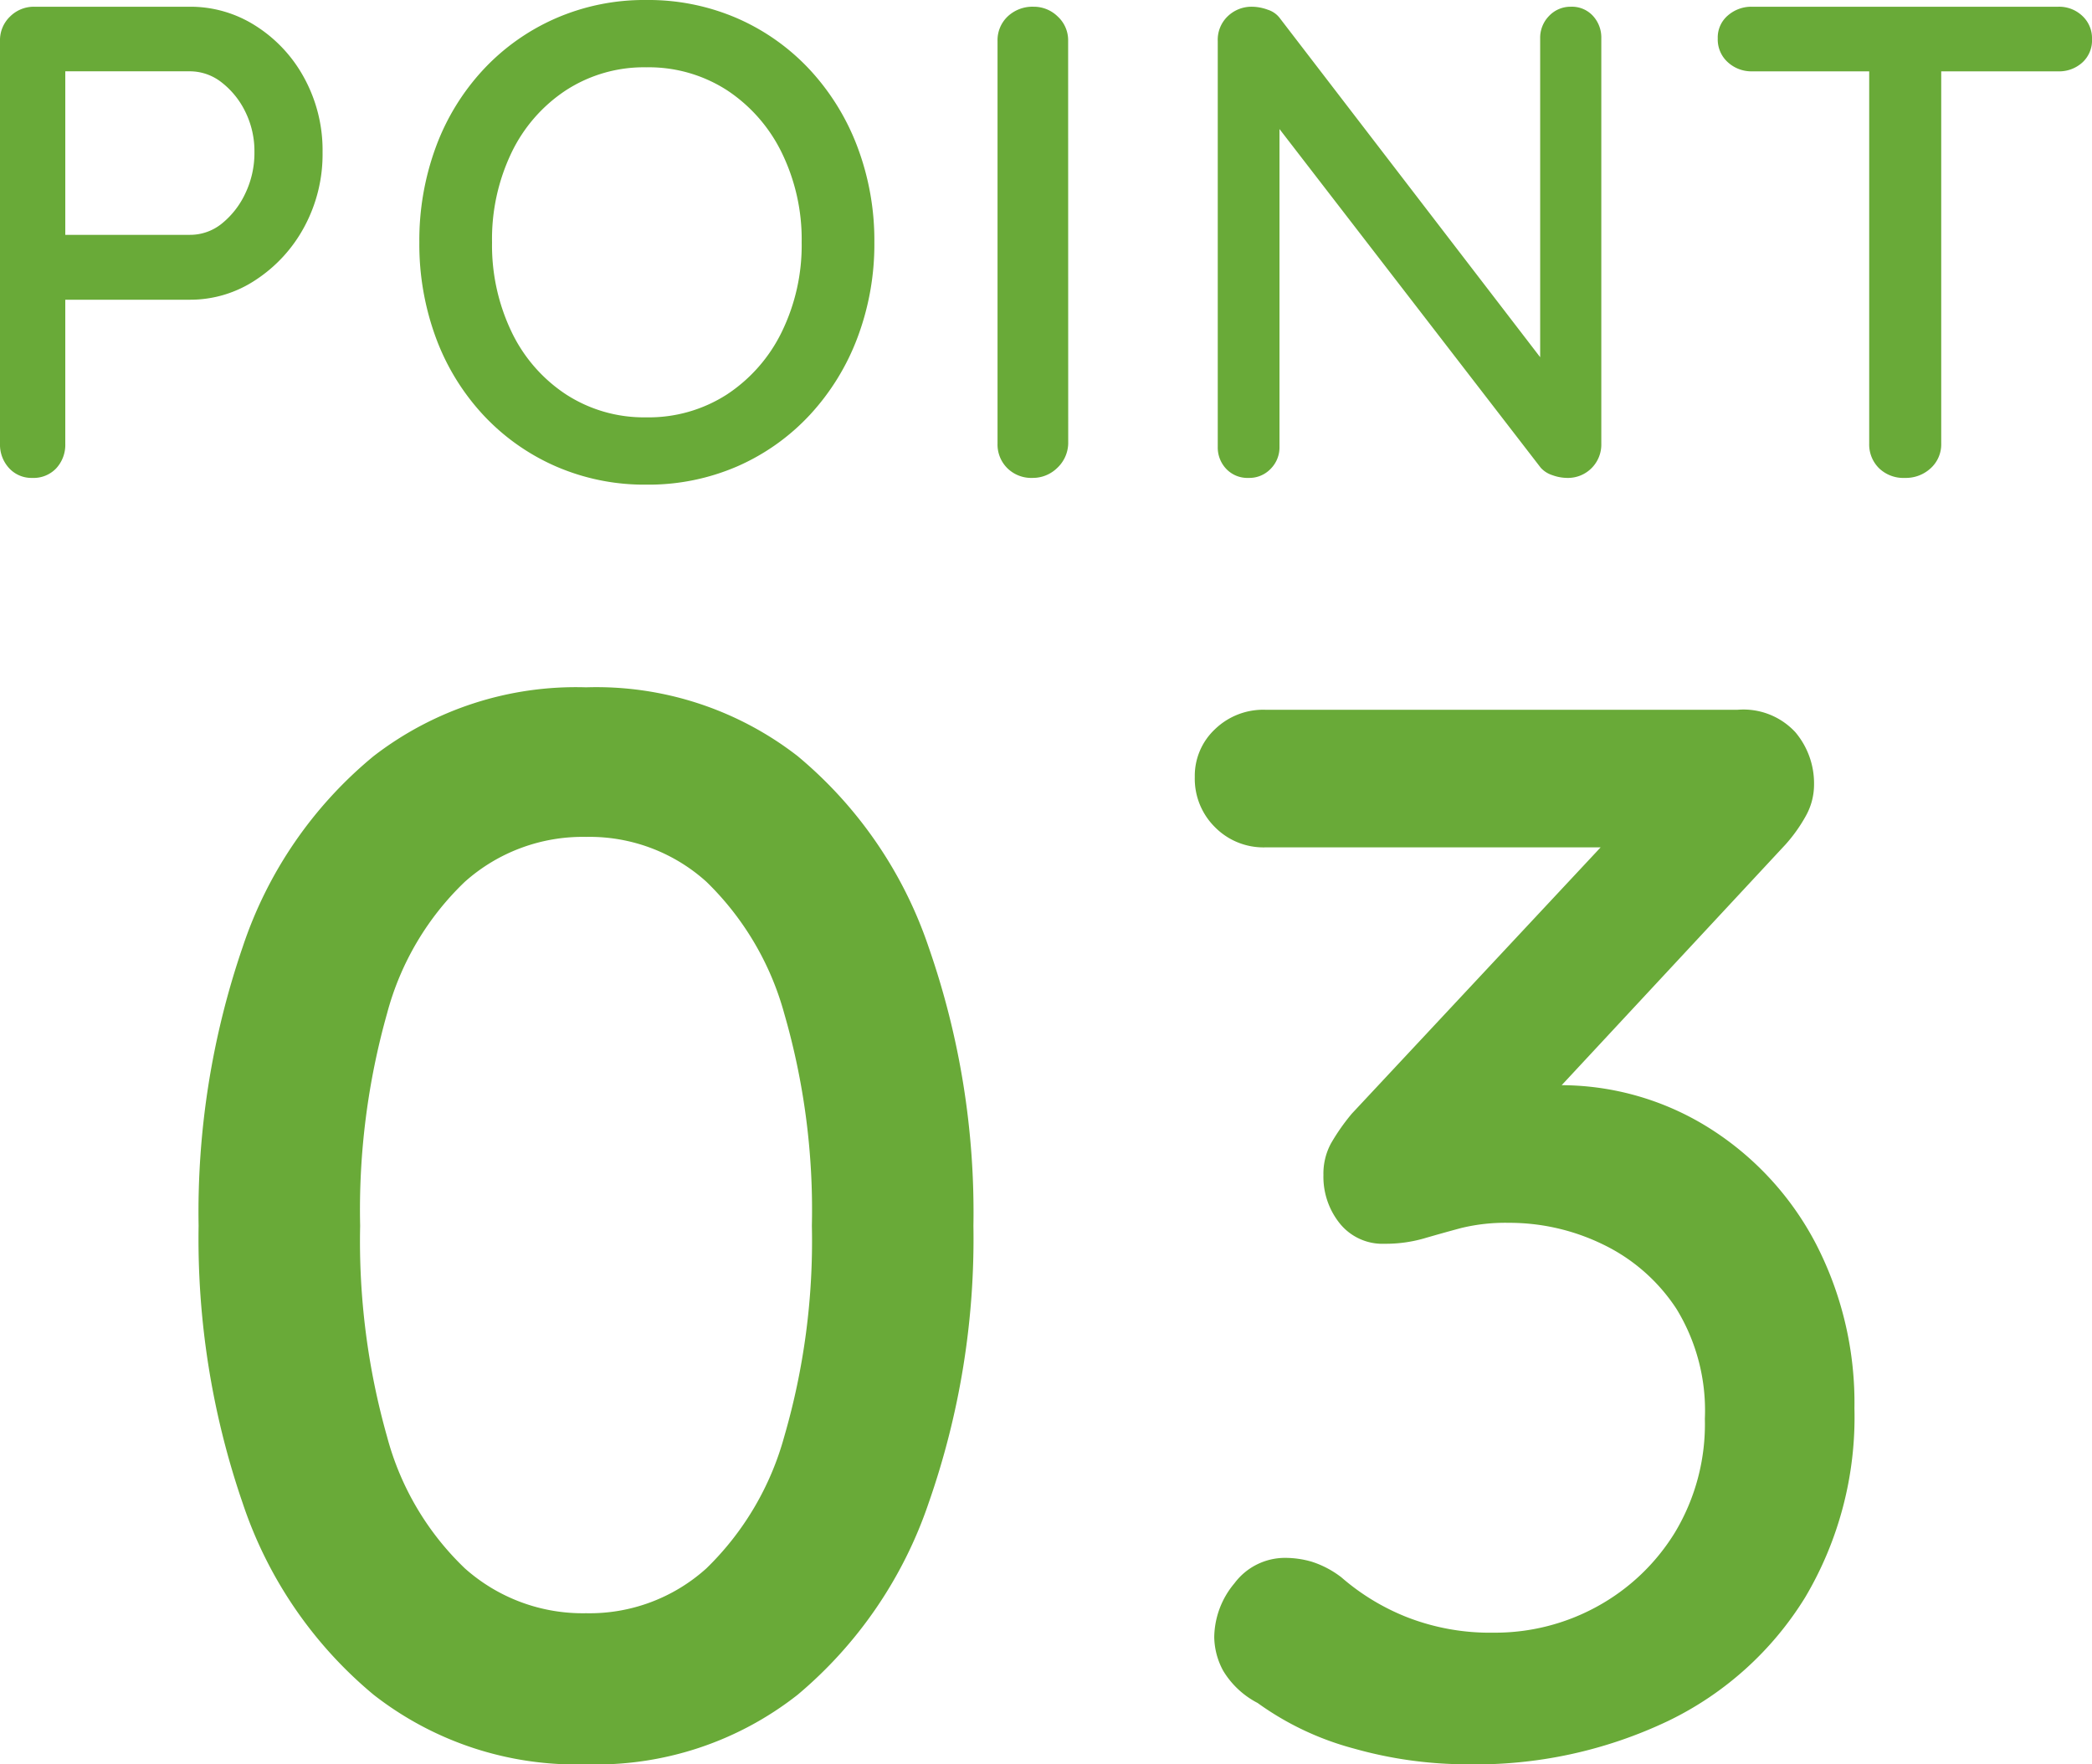 <svg xmlns="http://www.w3.org/2000/svg" width="55.944" height="47.18" viewBox="0 0 55.944 47.18">
  <g id="グループ_530" data-name="グループ 530" transform="translate(-1313.469 -3773.22)">
    <path id="label" d="M-11.86.4a8.793,8.793,0,0,1-5.68-1.86,11.307,11.307,0,0,1-3.5-5.12A21.716,21.716,0,0,1-22.22-14a21.845,21.845,0,0,1,1.18-7.46,11.171,11.171,0,0,1,3.5-5.1,8.855,8.855,0,0,1,5.68-1.84A8.773,8.773,0,0,1-6.2-26.56a11.377,11.377,0,0,1,3.5,5.1A21.514,21.514,0,0,1-1.5-14,21.388,21.388,0,0,1-2.7-6.58,11.517,11.517,0,0,1-6.2-1.46,8.712,8.712,0,0,1-11.86.4Zm0-4.04a4.66,4.66,0,0,0,3.22-1.2A7.782,7.782,0,0,0-6.56-8.36,18.723,18.723,0,0,0-5.82-14a18.88,18.88,0,0,0-.74-5.68A7.782,7.782,0,0,0-8.64-23.2a4.66,4.66,0,0,0-3.22-1.2,4.733,4.733,0,0,0-3.24,1.2,7.554,7.554,0,0,0-2.08,3.52A19.371,19.371,0,0,0-17.9-14a19.209,19.209,0,0,0,.72,5.64A7.554,7.554,0,0,0-15.1-4.84,4.733,4.733,0,0,0-11.86-3.64ZM6.86-5.12a2.544,2.544,0,0,1,.68.1,2.586,2.586,0,0,1,.8.42,6.07,6.07,0,0,0,1.74,1.06,6.1,6.1,0,0,0,2.34.42,5.662,5.662,0,0,0,2.76-.7A5.584,5.584,0,0,0,17.26-5.8a5.618,5.618,0,0,0,.8-3.04,5.2,5.2,0,0,0-.76-2.94,4.87,4.87,0,0,0-1.96-1.72,5.72,5.72,0,0,0-2.52-.58,5,5,0,0,0-1.28.14q-.52.14-1,.28a3.7,3.7,0,0,1-1.04.14,1.465,1.465,0,0,1-1.2-.54,1.992,1.992,0,0,1-.44-1.3,1.7,1.7,0,0,1,.2-.84,5.571,5.571,0,0,1,.56-.8l7.4-7.92.88.8H6.3a1.819,1.819,0,0,1-1.34-.54A1.819,1.819,0,0,1,4.42-26a1.707,1.707,0,0,1,.54-1.28A1.856,1.856,0,0,1,6.3-27.8H18.94a1.891,1.891,0,0,1,1.54.6,2.121,2.121,0,0,1,.5,1.4,1.719,1.719,0,0,1-.22.84,4.164,4.164,0,0,1-.54.76l-7.44,8-1-1.08a4.914,4.914,0,0,1,1.08-.32,6.287,6.287,0,0,1,1.24-.16,7.466,7.466,0,0,1,4.1,1.16,8.053,8.053,0,0,1,2.84,3.1,9.268,9.268,0,0,1,1.02,4.38,9.445,9.445,0,0,1-1.32,5.06,8.782,8.782,0,0,1-3.66,3.3A11.96,11.96,0,0,1,11.7.4,11.153,11.153,0,0,1,8.68-.02,7.84,7.84,0,0,1,6.1-1.24a2.319,2.319,0,0,1-.92-.86A1.938,1.938,0,0,1,4.94-3a2.28,2.28,0,0,1,.54-1.44A1.686,1.686,0,0,1,6.86-5.12Z" transform="translate(1341 3820)" fill="#69aa38"/>
    <path id="label-2" data-name="label" d="M-22.455-12.6a3.234,3.234,0,0,1,1.764.513,3.771,3.771,0,0,1,1.3,1.4,4.034,4.034,0,0,1,.486,1.98,4.085,4.085,0,0,1-.486,1.989,3.9,3.9,0,0,1-1.3,1.422,3.154,3.154,0,0,1-1.764.531h-3.474l.144-.288v4.14a.927.927,0,0,1-.243.657A.832.832,0,0,1-26.667,0a.811.811,0,0,1-.621-.261.927.927,0,0,1-.243-.657V-11.682a.875.875,0,0,1,.27-.657.9.9,0,0,1,.648-.261Zm0,6.1A1.346,1.346,0,0,0-21.6-6.8a2.265,2.265,0,0,0,.63-.81,2.5,2.5,0,0,0,.243-1.1,2.381,2.381,0,0,0-.243-1.08,2.216,2.216,0,0,0-.63-.783,1.372,1.372,0,0,0-.855-.3h-3.51l.18-.27v4.878l-.162-.234Zm18.306.2A7.083,7.083,0,0,1-4.6-3.753,6.291,6.291,0,0,1-5.868-1.692,5.846,5.846,0,0,1-7.8-.315,5.97,5.97,0,0,1-10.251.18a5.925,5.925,0,0,1-2.43-.495,5.846,5.846,0,0,1-1.935-1.377,6.17,6.17,0,0,1-1.26-2.061A7.212,7.212,0,0,1-16.317-6.3a7.212,7.212,0,0,1,.441-2.547,6.17,6.17,0,0,1,1.26-2.061,5.846,5.846,0,0,1,1.935-1.377,5.925,5.925,0,0,1,2.43-.495,5.97,5.97,0,0,1,2.448.495,5.846,5.846,0,0,1,1.935,1.377A6.291,6.291,0,0,1-4.6-8.847,7.083,7.083,0,0,1-4.149-6.3Zm-1.944,0a5.279,5.279,0,0,0-.531-2.394,4.2,4.2,0,0,0-1.467-1.674,3.858,3.858,0,0,0-2.16-.612,3.826,3.826,0,0,0-2.142.612A4.143,4.143,0,0,0-13.851-8.7a5.34,5.34,0,0,0-.522,2.4,5.355,5.355,0,0,0,.522,2.394,4.129,4.129,0,0,0,1.458,1.674,3.826,3.826,0,0,0,2.142.612,3.858,3.858,0,0,0,2.16-.612A4.2,4.2,0,0,0-6.624-3.906,5.279,5.279,0,0,0-6.093-6.3ZM1.035-.918a.922.922,0,0,1-.3.657A.93.93,0,0,1,.081,0,.913.913,0,0,1-.594-.261.891.891,0,0,1-.855-.918V-11.682a.875.875,0,0,1,.27-.657.968.968,0,0,1,.7-.261.909.909,0,0,1,.639.261.862.862,0,0,1,.279.657ZM14.481-12.6a.761.761,0,0,1,.585.243.854.854,0,0,1,.225.6V-.918a.891.891,0,0,1-.261.657A.891.891,0,0,1,14.373,0a1.182,1.182,0,0,1-.387-.072.712.712,0,0,1-.315-.2l-7.4-9.594.414-.234v9.27a.813.813,0,0,1-.234.585A.789.789,0,0,1,5.859,0a.782.782,0,0,1-.6-.243.831.831,0,0,1-.225-.585V-11.682a.868.868,0,0,1,.27-.666.916.916,0,0,1,.648-.252,1.252,1.252,0,0,1,.423.081.647.647,0,0,1,.333.243l7.218,9.4-.27.252v-9.126a.835.835,0,0,1,.234-.6A.789.789,0,0,1,14.481-12.6ZM23.409,0a.937.937,0,0,1-.693-.261.891.891,0,0,1-.261-.657V-11.7h1.926V-.918a.862.862,0,0,1-.279.657A.976.976,0,0,1,23.409,0ZM19.323-10.872a.935.935,0,0,1-.648-.243.819.819,0,0,1-.27-.639.771.771,0,0,1,.27-.612.956.956,0,0,1,.648-.234h8.19a.9.9,0,0,1,.639.243.811.811,0,0,1,.261.621.8.8,0,0,1-.261.63.923.923,0,0,1-.639.234Z" transform="translate(1341 3786)" fill="#69aa38"/>
  </g>
</svg>
